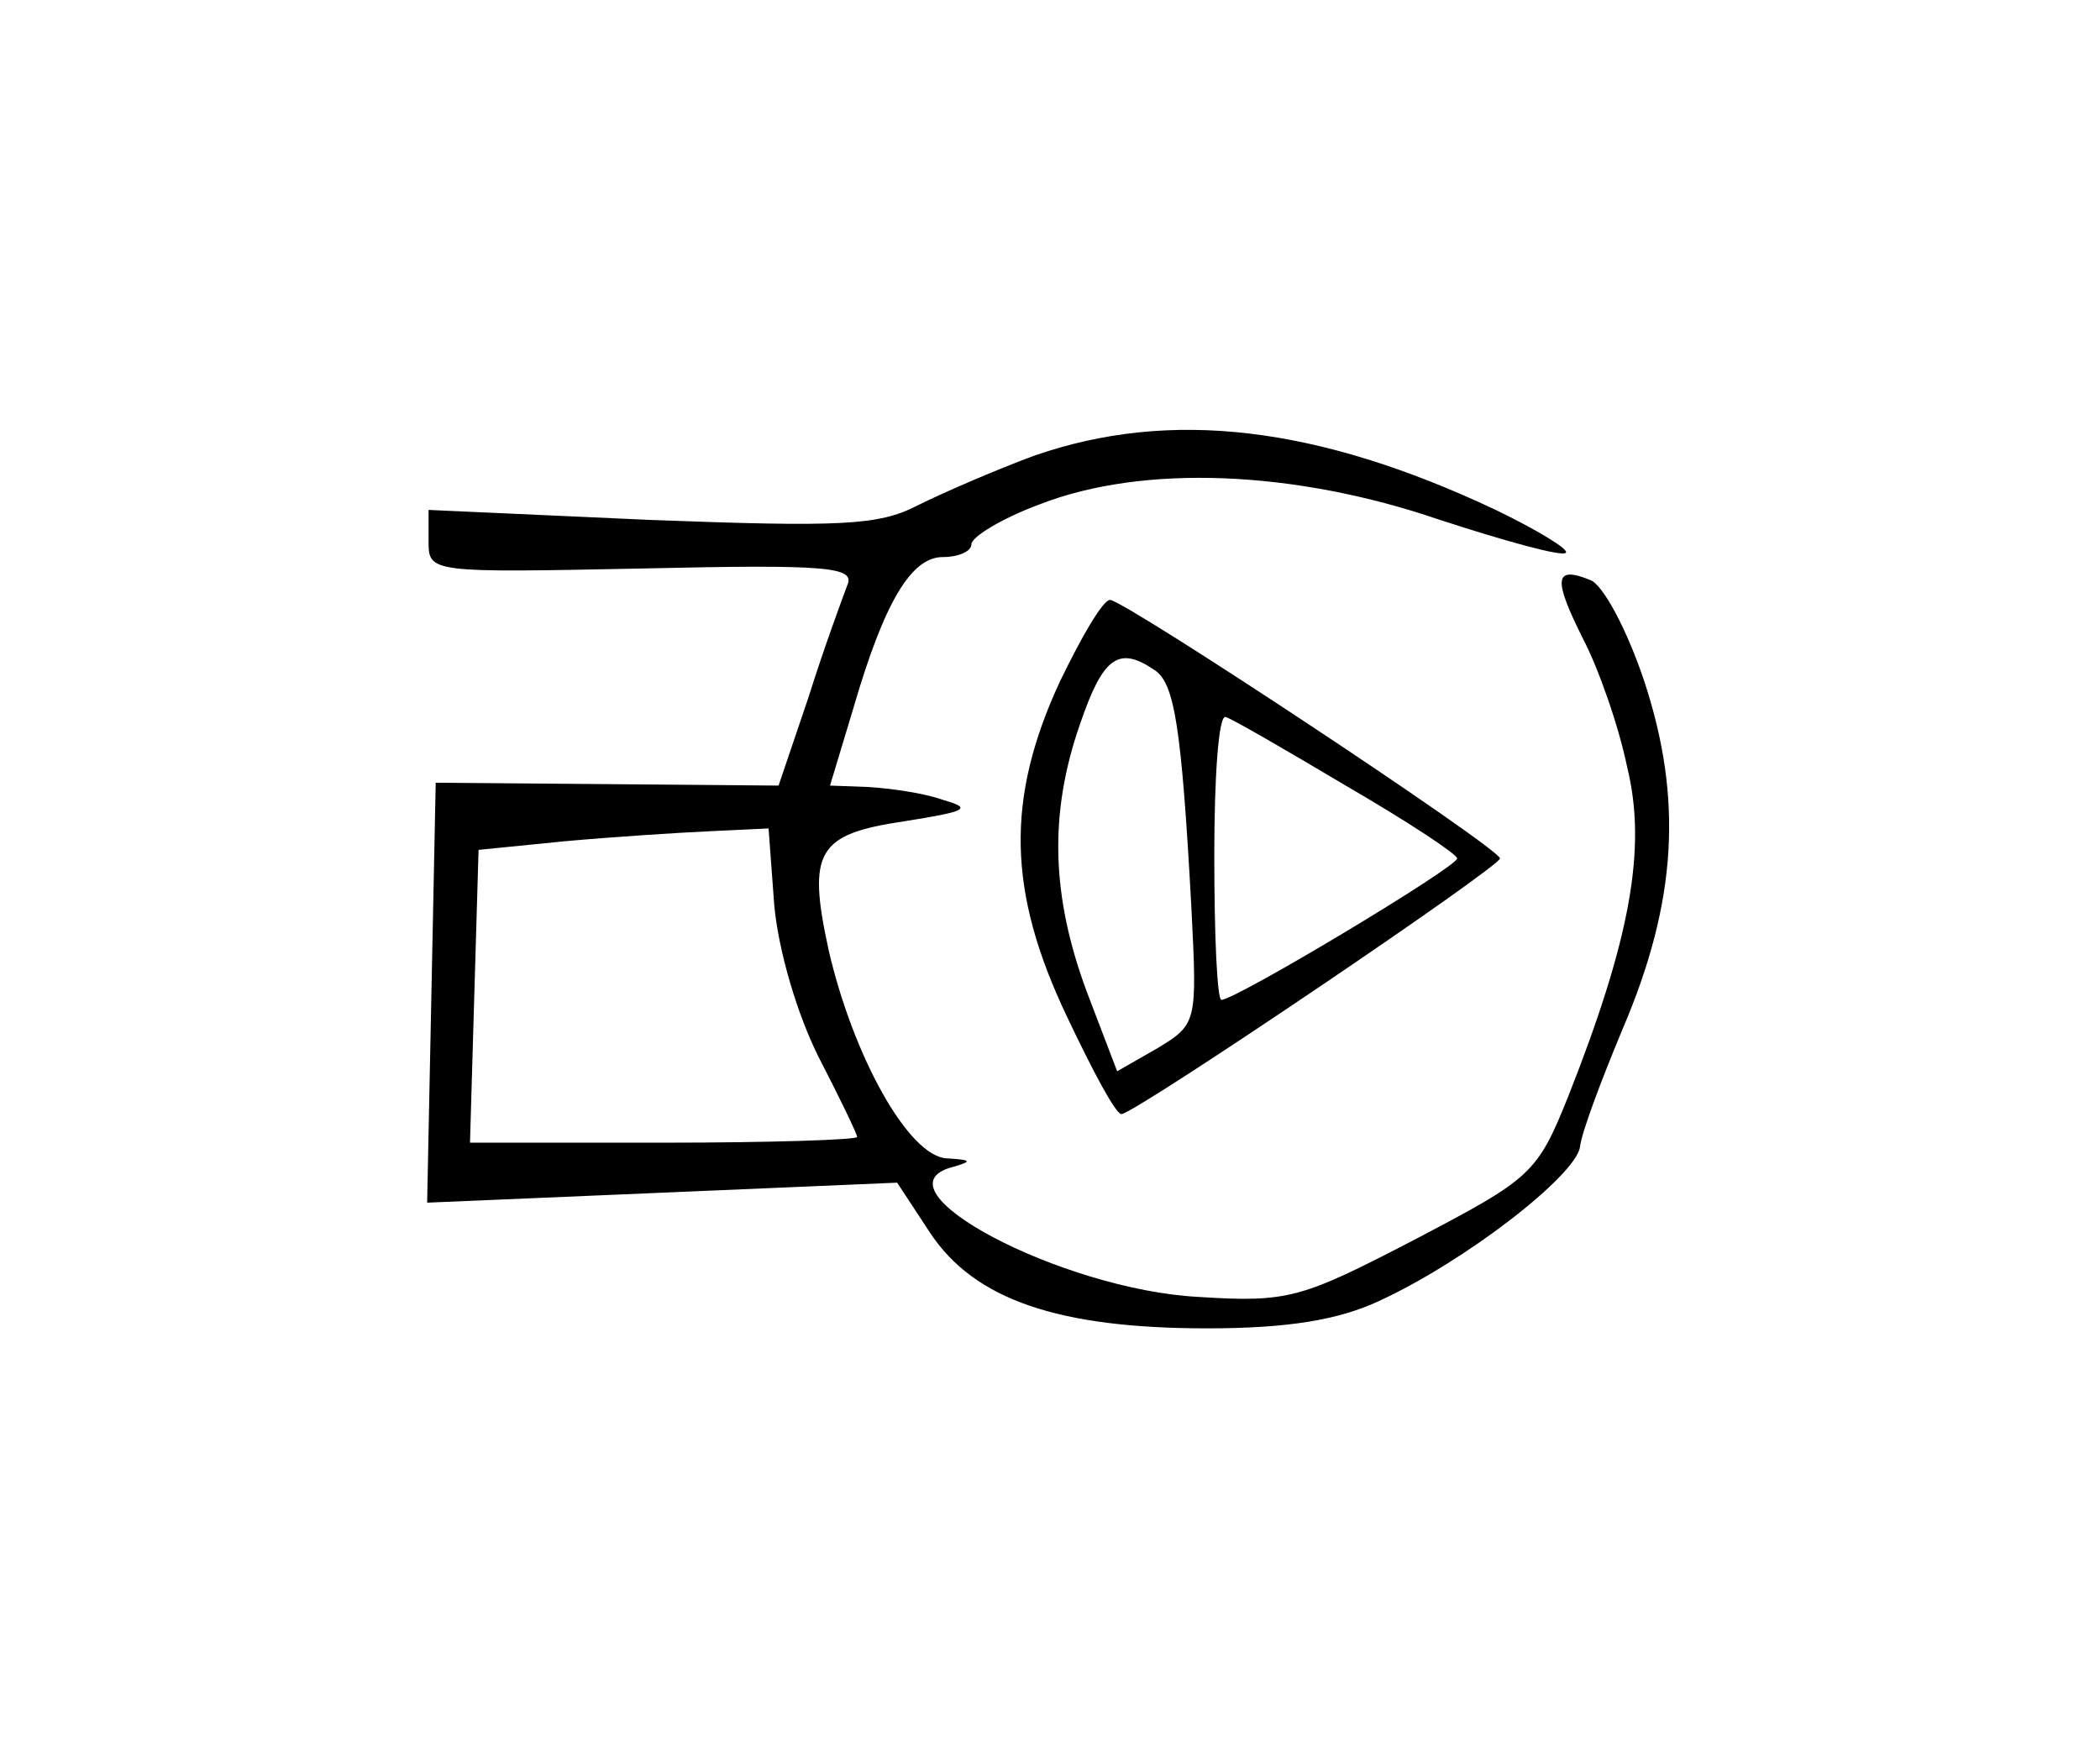 <?xml version="1.0" standalone="no"?>
<!DOCTYPE svg PUBLIC "-//W3C//DTD SVG 20010904//EN"
 "http://www.w3.org/TR/2001/REC-SVG-20010904/DTD/svg10.dtd">
<svg version="1.0" xmlns="http://www.w3.org/2000/svg"
 width="147pt" height="123pt" viewBox="0 0 147 123"
 preserveAspectRatio="xMidYMid meet">
<g transform="translate(0,123) scale(0.1,-0.1)"
fill="#000000" stroke="none">
<path d="M724 911 c-27 -10 -64 -26 -82 -35 -27 -14 -54 -15 -187 -10 l-155 7
0 -22 c0 -22 1 -22 150 -19 131 3 149 1 143 -12 -3 -8 -16 -43 -27 -78 l-21
-62 -120 1 -120 1 -3 -147 -3 -147 165 7 164 7 23 -35 c31 -47 90 -67 194 -67
57 0 92 6 120 19 61 28 138 88 141 108 1 10 15 47 30 83 38 89 42 161 15 243
-12 36 -29 68 -38 71 -25 10 -26 1 -5 -41 11 -21 25 -61 31 -90 14 -57 2 -121
-41 -230 -22 -55 -26 -58 -108 -101 -79 -41 -88 -44 -151 -40 -96 5 -230 76
-172 91 14 4 13 5 -4 6 -27 1 -66 72 -83 146 -15 69 -8 81 53 90 44 7 48 9 27
15 -14 5 -37 8 -52 9 l-27 1 16 53 c22 76 41 107 63 107 11 0 20 4 20 9 0 5
21 18 48 28 72 28 178 24 280 -11 46 -15 86 -26 88 -23 3 2 -20 16 -49 30
-125 59 -228 71 -323 38z m-182 -315 c3 -32 16 -76 31 -106 15 -29 27 -54 27
-56 0 -2 -61 -4 -135 -4 l-136 0 3 103 3 102 60 6 c33 3 79 6 101 7 l42 2 4
-54z"/>
<path d="M742 753 c-38 -82 -37 -147 5 -235 18 -38 34 -68 38 -68 9 0 265 173
265 179 0 7 -263 181 -273 181 -5 0 -20 -26 -35 -57z m66 8 c14 -9 19 -38 26
-167 4 -80 4 -81 -24 -98 l-28 -16 -21 55 c-25 67 -27 125 -5 188 16 47 27 55
52 38z m134 -81 c43 -25 78 -48 78 -51 0 -6 -155 -99 -165 -99 -3 0 -5 45 -5
101 0 55 3 99 8 97 4 -1 42 -23 84 -48z"/>
</g>
</svg>
